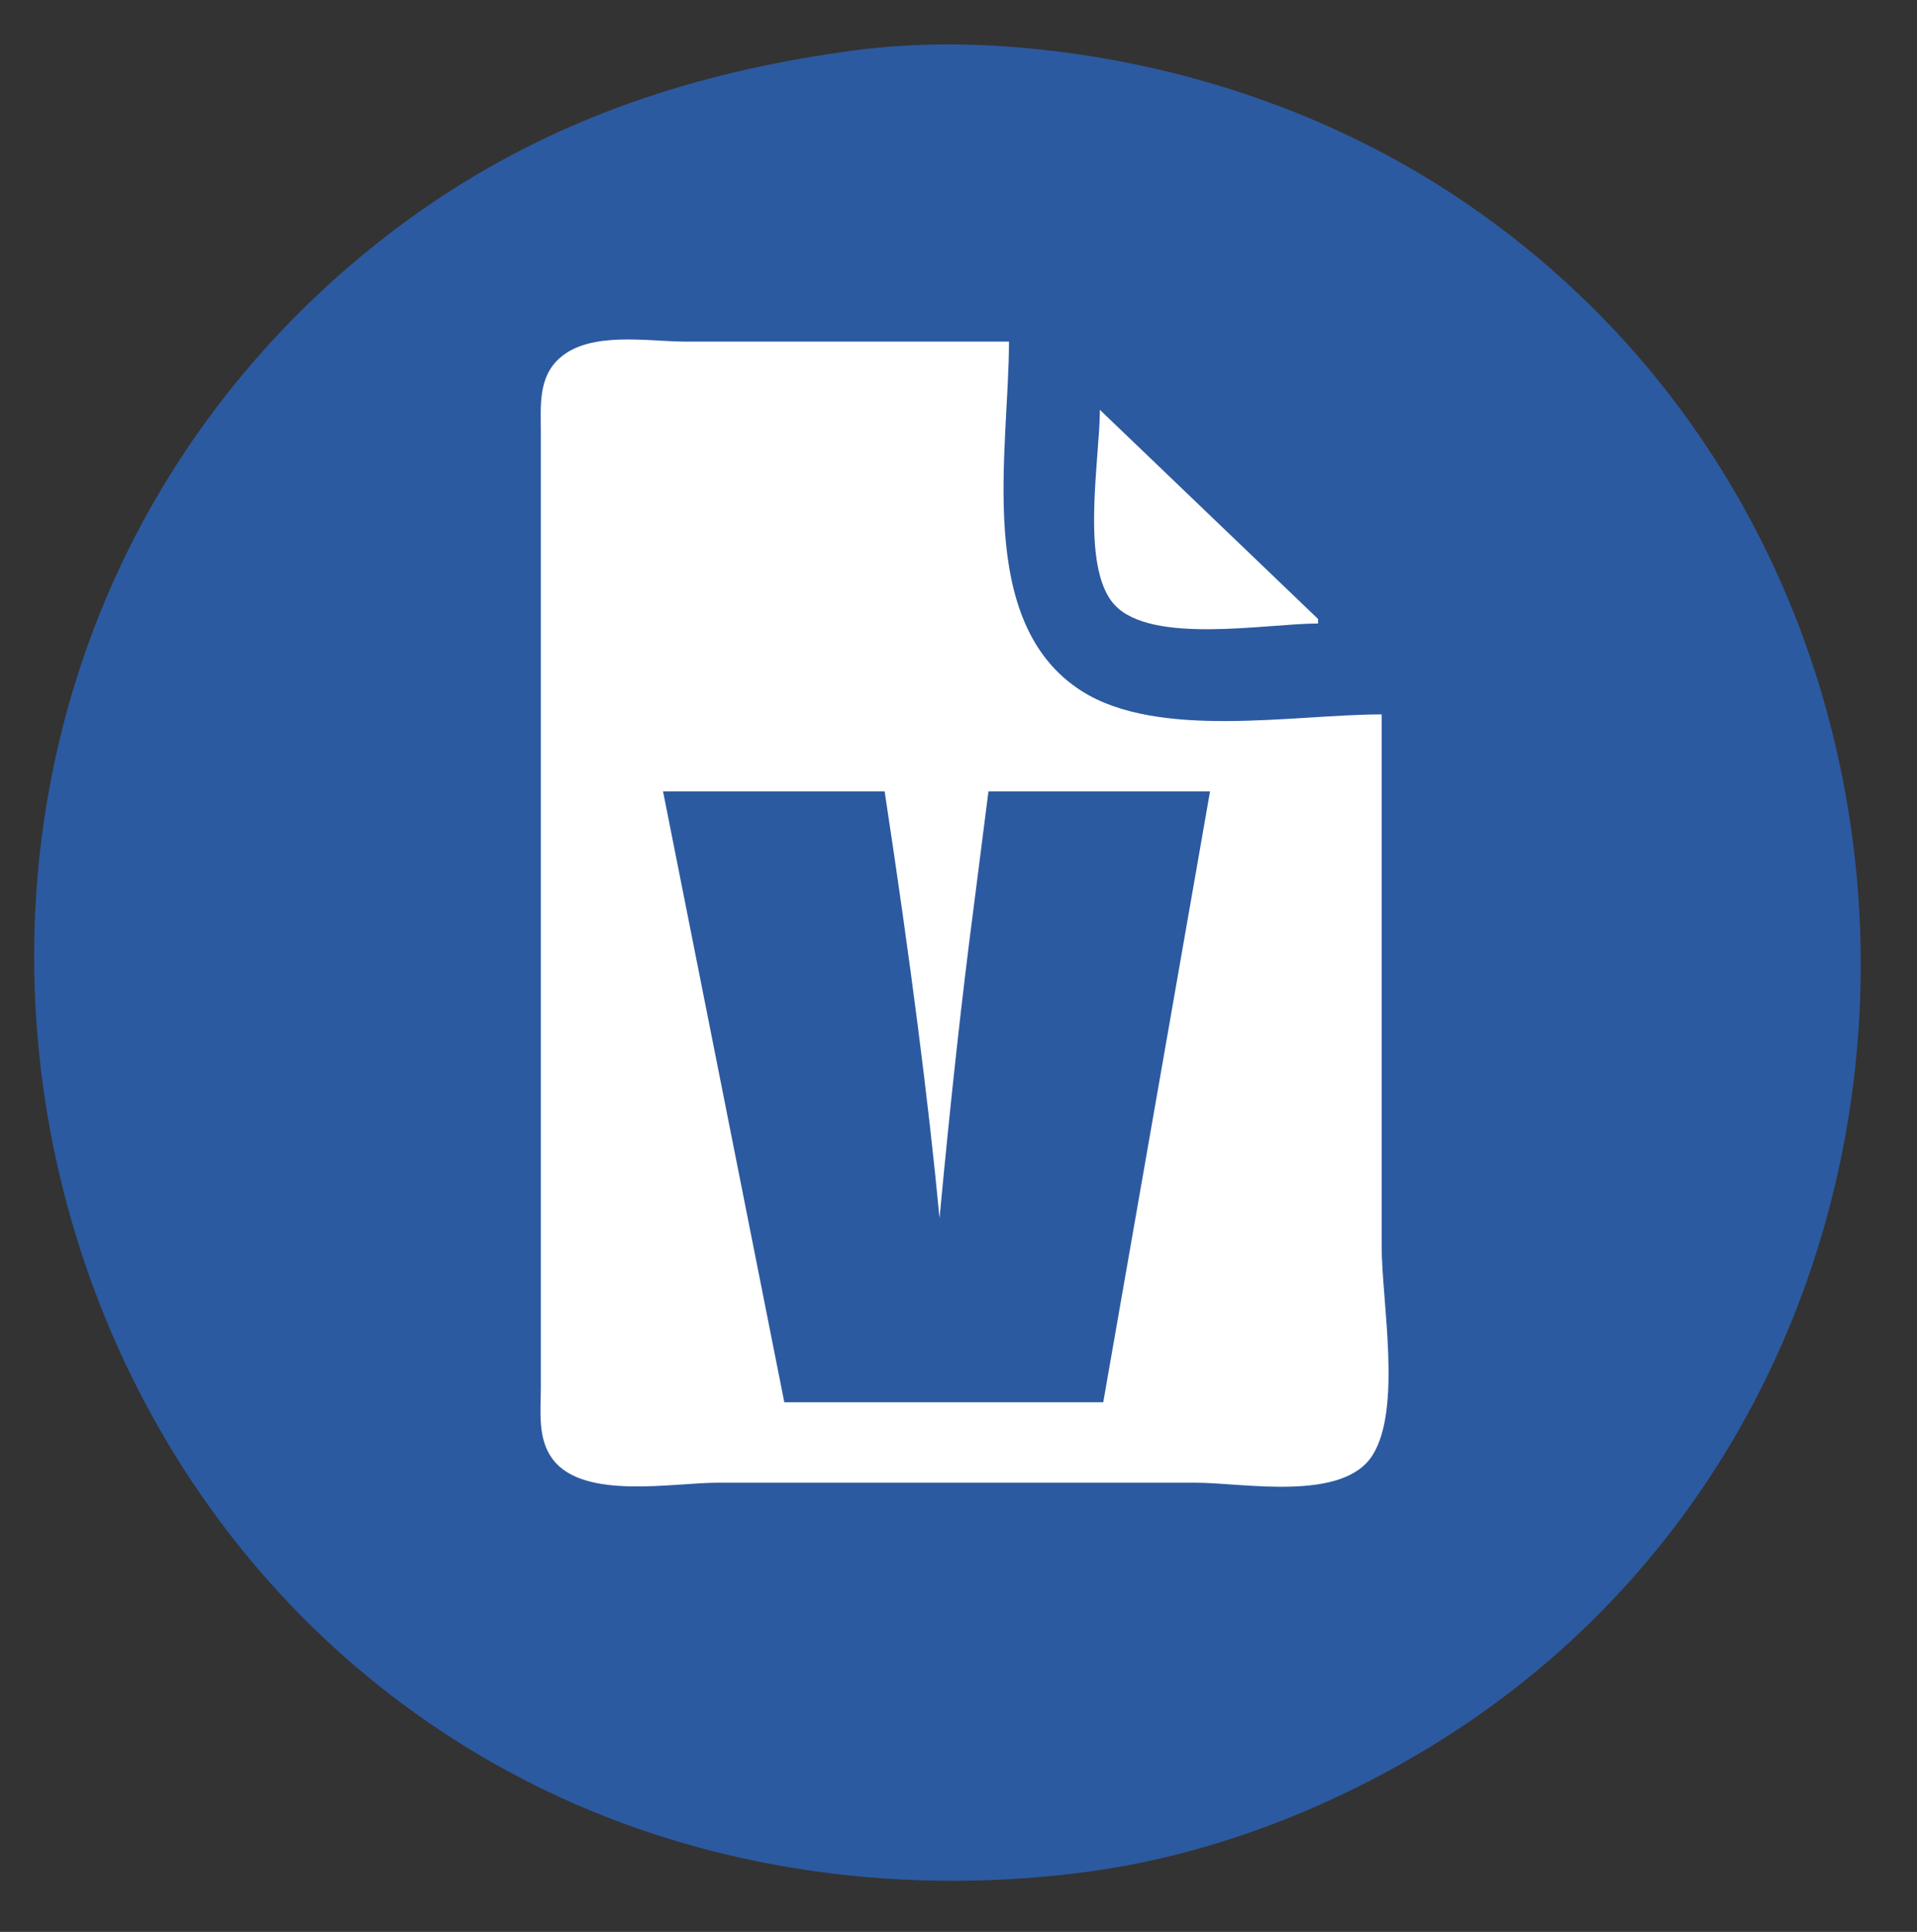 <?xml version="1.0" encoding="UTF-8" standalone="no"?>
<svg
   width="397"
   height="400"
   version="1.1"
   id="svg8"
   sodipodi:docname="vandforsyningsplan.svg"
   inkscape:version="1.1 (c68e22c387, 2021-05-23)"
   xmlns:inkscape="http://www.inkscape.org/namespaces/inkscape"
   xmlns:sodipodi="http://sodipodi.sourceforge.net/DTD/sodipodi-0.dtd"
   xmlns="http://www.w3.org/2000/svg"
   xmlns:svg="http://www.w3.org/2000/svg">
  <rect width="100%" height="100%" fill="#333333" stroke="none"/>
  <defs
     id="defs12" />
  <sodipodi:namedview
     id="namedview10"
     pagecolor="#ffffff"
     bordercolor="#666666"
     borderopacity="1.0"
     inkscape:pageshadow="2"
     inkscape:pageopacity="0.0"
     inkscape:pagecheckerboard="0"
     showgrid="false"
     inkscape:zoom="0.050000001"
     inkscape:cx="-3559.9999"
     inkscape:cy="-309.99999"
     inkscape:window-width="1920"
     inkscape:window-height="1009"
     inkscape:window-x="-8"
     inkscape:window-y="-8"
     inkscape:window-maximized="1"
     inkscape:current-layer="svg8" />
  <path
     style="fill:#2c5aa0;stroke:none;fill-opacity:1"
     d="M177 10.424C146.815 14.436 118.787 23.083 93 39.692C72.256 53.054 54.041 70.692 40.026 91C-23.815 183.504 8.268 317.099 109 368.741C144.265 386.82 184.842 392.712 224 387.715C249.45 384.466 274.168 375.058 296 361.797C410.397 292.315 415.534 123.251 308 45.152C288.461 30.962 266.377 20.969 243 15.127C222.184 9.924 198.391 7.581 177 10.424z"
     id="path4" />
  <path
     style="fill:#ffffff;stroke:none;stroke-width:0.941"
     d="m 286.136,147.916 c -18.121,0 -46.189,5.283 -62.122,-4.831 C 201.701,128.92 208.953,93.157 208.953,70.734 H 142.125 c -7.871,0 -19.756,-2.255 -26.154,3.349 -4.582,4.012 -3.966,9.962 -3.966,15.476 v 35.767 128.951 32.944 c 0,5.021 -0.746,10.709 2.497,14.961 6.434,8.437 24.811,4.805 34.212,4.805 h 98.831 c 9.941,0 30.536,4.071 36.7,-5.688 6.131,-9.707 1.891,-31.975 1.891,-43.257 v -110.126 M 227.778,84.853 c 0,10.159 -4.17,32.542 3.038,40.371 7.657,8.317 31.568,3.868 42.142,3.868 v -0.941 z"
     id="path6" />
  <g
     aria-label="V"
     id="text1992"
     style="font-weight:bold;font-size:160px;line-height:1.25;font-family:Impact;-inkscape-font-specification:'Impact Bold';fill:#2c5aa0;stroke-width:0.869"
     transform="matrix(1.323,0,0,1,-44.363,0)">
    <path
       d="M 222.945,163.855 206.226,290.339 H 156.304 L 137.32,163.855 h 34.688 q 6.016,52.266 8.594,88.359 2.578,-36.484 5.391,-64.844 l 2.266,-23.516 z"
       id="path9973"
       style="stroke-width:0.869" />
  </g>
</svg>
